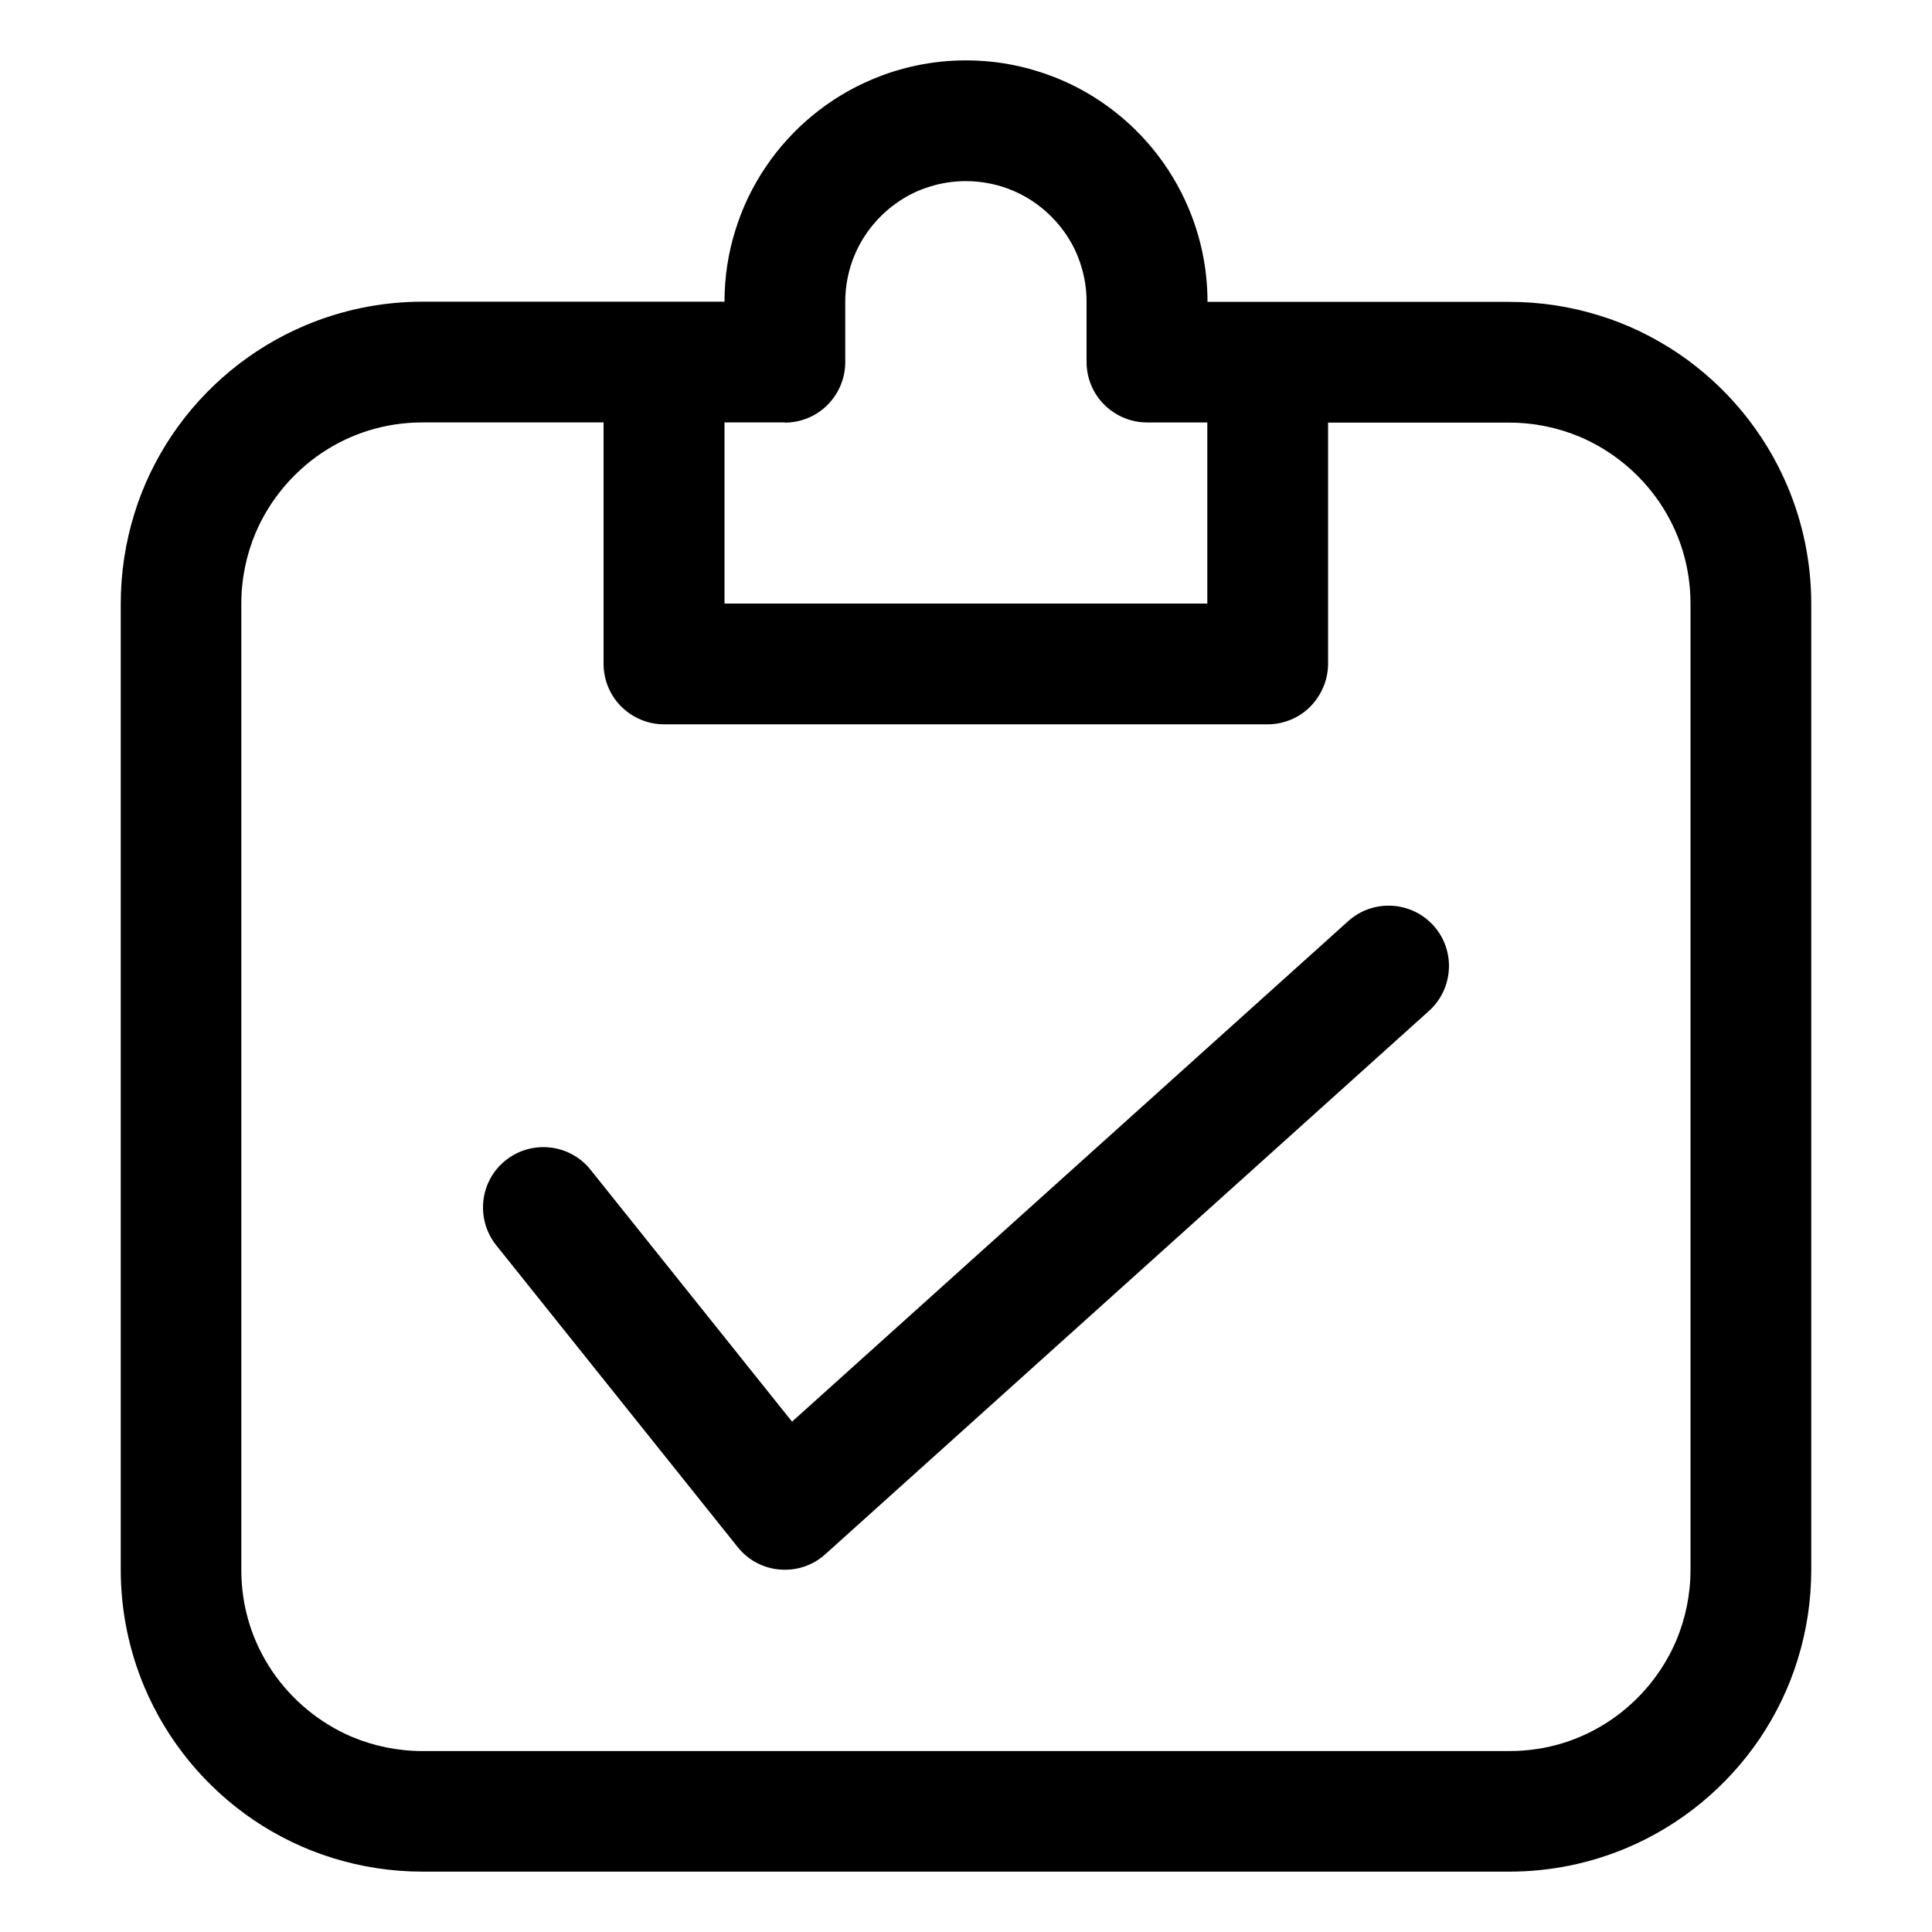 <svg xmlns="http://www.w3.org/2000/svg" viewBox="0 0 1024 1024"><path d="M947.4 257.7c-12.2-28.8-32.4-53.1-57.9-70.4-12.8-8.6-26.9-15.5-41.9-20.1-15.1-4.7-31.1-7.2-47.6-7.2H640c0-17.6-3.6-34.5-10.1-49.8-9.7-23-25.9-42.5-46.3-56.3-10.2-6.9-21.5-12.4-33.6-16.1-12-3.8-24.8-5.8-38-5.8-17.6 0-34.5 3.6-49.8 10.1-23 9.7-42.5 25.9-56.3 46.3-6.9 10.2-12.4 21.5-16.1 33.5-3.8 12-5.8 24.9-5.8 38H224c-22 0-43.1 4.5-62.3 12.6-28.8 12.2-53.1 32.4-70.4 57.9-8.6 12.8-15.5 26.9-20.1 41.9-4.7 15.2-7.2 31.2-7.2 47.7v512c0 22 4.5 43.1 12.6 62.3 12.2 28.8 32.4 53.1 57.9 70.4 12.8 8.6 26.9 15.5 41.9 20.1 15.1 4.7 31.1 7.2 47.6 7.2h576c22 0 43.1-4.5 62.3-12.6 28.8-12.2 53.1-32.4 70.4-57.9 8.6-12.8 15.5-26.9 20.1-41.9 4.7-15.1 7.2-31.1 7.2-47.6V320c0-22-4.5-43.1-12.6-62.3zM416 224c8.4 0 16.7-3.4 22.6-9.4 6-6 9.4-14.2 9.4-22.6v-32c0-8.9 1.8-17.3 5-24.9 4.8-11.4 13-21.3 23.2-28.2 5.1-3.5 10.7-6.2 16.7-8 6-1.9 12.3-2.9 19-2.9 8.9 0 17.3 1.8 24.9 5 11.4 4.8 21.3 13 28.2 23.2 3.5 5.1 6.2 10.7 8 16.7 1.9 6 2.9 12.3 2.9 19v32c0 8.4 3.4 16.7 9.4 22.6 6 6 14.2 9.4 22.6 9.4h32v96H384v-96h32zm480 608c0 13.3-2.7 25.9-7.5 37.4-7.3 17.2-19.5 31.9-34.8 42.3-7.7 5.2-16.1 9.3-25.1 12.1-9 2.8-18.6 4.3-28.6 4.3H224c-13.3 0-25.9-2.7-37.4-7.5-17.2-7.3-31.9-19.5-42.3-34.8-5.2-7.7-9.3-16.1-12.1-25.1-2.8-9-4.3-18.6-4.3-28.6V320c0-13.3 2.7-25.9 7.5-37.4 7.3-17.2 19.5-31.9 34.8-42.3 7.7-5.2 16.1-9.3 25.1-12.1 9-2.8 18.6-4.3 28.6-4.3h96v128c0 8.4 3.4 16.7 9.4 22.6 6 6 14.2 9.4 22.6 9.4h320c8.4 0 16.7-3.4 22.6-9.4s9.4-14.2 9.4-22.6V224h96c13.3 0 25.9 2.7 37.4 7.5 17.2 7.3 31.9 19.5 42.3 34.8 5.2 7.7 9.3 16.1 12.1 25.1 2.8 9 4.3 18.6 4.3 28.6v512z"/><path d="M714.6 488.2L419.8 753.5 313 620c-11-13.8-31.2-16-45-5s-16 31.2-5 45l128 160c5.5 6.9 13.6 11.2 22.4 11.9 8.8.7 17.5-2.2 24-8.1l320-288c13.1-11.8 14.2-32.1 2.4-45.2-11.8-13.1-32.1-14.2-45.2-2.4z"/></svg>